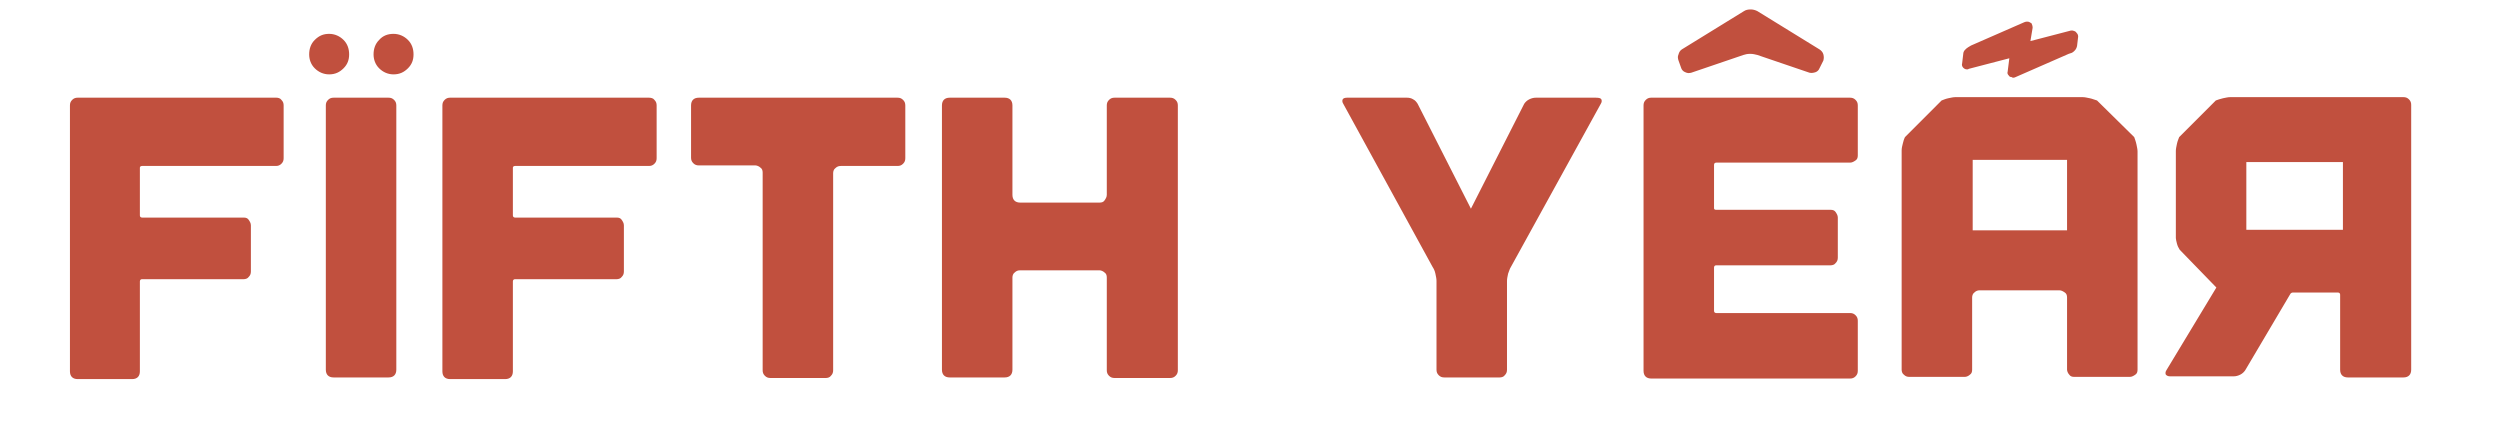 <svg xmlns="http://www.w3.org/2000/svg" viewBox="0 0 450.4 79.3" enable-background="new 0 0 450.4 79.3"><style type="text/css">.st0{fill:#C1503E;}</style><path class="st0" d="M50.7 18c.3.3.4.6.4 1v9.5c0 .4-.1.7-.4 1-.3.3-.6.4-1 .4h-24.1c-.2 0-.4.1-.4.3v8.6c0 .2.1.4.4.4h18.3c.4 0 .7.1.9.4.2.3.4.6.4 1v8.3c0 .4-.1.7-.4 1-.2.3-.6.4-.9.4h-18.3c-.2 0-.4.1-.4.4v16.2c0 .9-.5 1.4-1.4 1.4h-9.8c-.9 0-1.4-.5-1.4-1.4v-47.9c0-.4.1-.7.4-1 .3-.3.6-.4 1-.4h35.8c.3 0 .7.1.9.4zM59.3 6.1c1 0 1.9.4 2.6 1.1.7.7 1 1.6 1 2.6s-.3 1.8-1 2.5-1.5 1.1-2.6 1.1c-1 0-1.9-.4-2.6-1.1-.7-.7-1-1.6-1-2.5 0-1 .3-1.9 1-2.6.8-.8 1.6-1.1 2.6-1.1zm12.1 60.5c0 .9-.5 1.4-1.4 1.4h-9.9c-.9 0-1.4-.5-1.4-1.4v-47.6c0-.4.1-.7.4-1 .3-.3.6-.4 1-.4h9.9c.4 0 .7.1 1 .4.3.3.4.6.4 1v47.6zm-.5-60.5c1 0 1.9.4 2.6 1.1.7.7 1 1.6 1 2.6s-.3 1.8-1 2.5-1.5 1.1-2.6 1.1c-1 0-1.9-.4-2.6-1.1-.7-.7-1-1.6-1-2.5 0-1 .3-1.9 1-2.6.7-.8 1.6-1.1 2.6-1.1zM117.9 18c.3.3.4.6.4 1v9.5c0 .4-.1.7-.4 1-.3.3-.6.4-1 .4h-24.1c-.2 0-.4.1-.4.3v8.6c0 .2.1.4.4.4h18.3c.4 0 .7.1.9.4.2.3.4.6.4 1v8.3c0 .4-.1.7-.4 1-.2.3-.6.4-.9.4h-18.3c-.2 0-.4.1-.4.4v16.2c0 .9-.5 1.4-1.4 1.4h-9.9c-.9 0-1.4-.5-1.4-1.4v-47.9c0-.4.1-.7.4-1 .3-.3.6-.4 1-.4h35.8c.4 0 .8.1 1 .4zM163.1 28.5c0 .4-.1.7-.4 1-.3.3-.6.4-1 .4h-10.2c-.4 0-.7.1-1 .4-.3.2-.4.6-.4.9v35.5c0 .4-.1.7-.4 1-.2.3-.6.4-.9.4h-10c-.4 0-.7-.1-1-.4-.3-.3-.4-.6-.4-1v-35.6c0-.4-.1-.7-.4-.9-.2-.2-.6-.4-.9-.4h-10.2c-.4 0-.7-.1-1-.4-.3-.3-.4-.6-.4-1v-9.4c0-.9.5-1.4 1.4-1.4h35.8c.4 0 .7.1 1 .4.3.3.4.6.4 1v9.5zM210.8 17.6c.4 0 .7.1 1 .4.3.3.4.6.4 1v47.7c0 .4-.1.7-.4 1-.3.3-.6.4-1 .4h-10c-.4 0-.7-.1-1-.4-.3-.3-.4-.6-.4-1v-16.7c0-.4-.1-.7-.4-.9-.2-.2-.6-.4-.9-.4h-14.3c-.4 0-.7.1-1 .4-.3.2-.4.6-.4.9v16.6c0 .9-.5 1.4-1.4 1.4h-9.9c-.9 0-1.4-.5-1.4-1.4v-47.6c0-.9.5-1.4 1.4-1.4h9.9c.9 0 1.4.5 1.4 1.4v16.1c0 .9.5 1.4 1.4 1.4h14.3c.4 0 .7-.1.9-.4.2-.3.4-.6.4-1v-16.1c0-.4.1-.7.4-1 .3-.3.6-.4 1-.4h10zM288.5 17.9c.1.2.1.5-.1.8l-16.2 29.4c-.2.3-.3.7-.5 1.2-.1.5-.2.9-.2 1.3v16c0 .4-.1.7-.4 1-.2.3-.6.4-.9.4h-10c-.4 0-.7-.1-1-.4-.3-.3-.4-.6-.4-1v-16c0-.4-.1-.8-.2-1.3s-.3-.9-.5-1.2l-16.1-29.4c-.2-.3-.2-.6-.1-.8.1-.2.4-.3.8-.3h10.8c.4 0 .8.1 1.1.3.4.2.6.5.8.8l9.6 18.9 9.6-18.9c.2-.3.5-.6.9-.8.4-.2.8-.3 1.2-.3h10.8c.6 0 .9.1 1 .3zM333.3 17.6c.4 0 .7.1 1 .4.3.3.4.6.4 1v9c0 .4-.1.7-.4.9-.3.2-.6.4-1 .4h-24.1c-.2 0-.4.1-.4.4v7.8c0 .2.1.3.4.3h20.6c.4 0 .7.1.9.4.2.3.4.6.4 1v7.2c0 .4-.1.7-.4 1-.2.3-.6.4-.9.4h-20.6c-.2 0-.4.1-.4.4v7.8c0 .2.1.4.4.4h24.1c.4 0 .7.1 1 .4.3.3.4.6.4 1v9c0 .4-.1.7-.4 1-.3.3-.6.4-1 .4h-35.8c-.9 0-1.4-.5-1.4-1.4v-47.8c0-.4.1-.7.4-1 .3-.3.6-.4 1-.4h35.8zm-5.5-5.3c-.1.3-.4.6-.7.7s-.7.2-1.1.1l-9.4-3.2c-.4-.1-.8-.2-1.3-.2s-.9.1-1.2.2l-9.4 3.2c-.4.1-.7.1-1.1-.1-.3-.1-.6-.4-.7-.7l-.5-1.4c-.1-.3-.2-.7 0-1.1.1-.4.3-.7.6-.9l11.2-6.9c.3-.2.7-.3 1.2-.3.4 0 .8.1 1.2.3l11.2 6.9c.3.2.6.5.7.9.1.4.1.7 0 1.1l-.7 1.4zM384.5 24.7c.1.3.3.8.4 1.3.1.5.2.9.2 1.3v39.3c0 .4-.1.7-.4.9-.3.2-.6.4-1 .4h-10c-.4 0-.7-.1-.9-.4-.2-.2-.4-.6-.4-.9v-13c0-.4-.1-.7-.4-.9-.3-.2-.6-.4-1-.4h-14.3c-.4 0-.7.1-1 .4-.3.2-.4.6-.4.9v13c0 .4-.1.7-.4.9-.2.2-.6.4-.9.4h-10c-.4 0-.7-.1-1-.4-.3-.2-.4-.6-.4-.9v-39.5c0-.4.1-.8.2-1.2.1-.4.2-.8.4-1.2l6.6-6.6c.3-.1.7-.3 1.2-.4.5-.1.9-.2 1.3-.2h22.9c.4 0 .8.1 1.3.2s.9.3 1.3.4l6.7 6.6zm-10.4-18.8c.2.2.3.4.3.7l-.2 1.7c-.1.5-.4.9-.9 1.2l-.6.2-9.6 4.2c-.2.1-.3.1-.4.1-.1 0-.2 0-.2-.1-.3 0-.5-.1-.6-.3-.2-.2-.3-.4-.2-.7l.3-2.4-7.3 1.9s-.1.1-.3.1c-.3 0-.5-.1-.7-.3-.2-.2-.3-.5-.2-.8l.2-1.7c0-.2.1-.5.3-.7.2-.2.4-.4.6-.5l.5-.3 9.6-4.2c.1 0 .2-.1.4-.1h.2c.2 0 .4.1.7.3.1.2.2.5.2.8l-.4 2.4 7.3-1.9h.3c.4.1.6.2.7.4zm-1.7 22.9h-17v12.7h17v-12.7zM399.3 51.8l-6.6-6.8c-.2-.3-.4-.7-.5-1.1-.1-.4-.2-.8-.2-1v-15.7c0-.4.1-.8.2-1.3s.3-.9.4-1.2l6.6-6.6c.3-.1.8-.3 1.3-.4.5-.1.9-.2 1.3-.2h31.2c.4 0 .7.1 1 .4.3.3.4.6.4 1v47.7c0 .9-.5 1.4-1.4 1.4h-10c-.9 0-1.4-.5-1.4-1.4v-13.5c0-.2-.1-.4-.4-.4h-8.1c-.2 0-.4.1-.5.3l-8.1 13.7c-.2.3-.5.6-.9.8-.4.2-.8.3-1.2.3h-11.4c-.4 0-.6-.1-.8-.3-.1-.2-.1-.5.1-.8l9-14.9zm5.4-19.4v9h17.4v-12.2h-17.4v3.2z"/></svg>